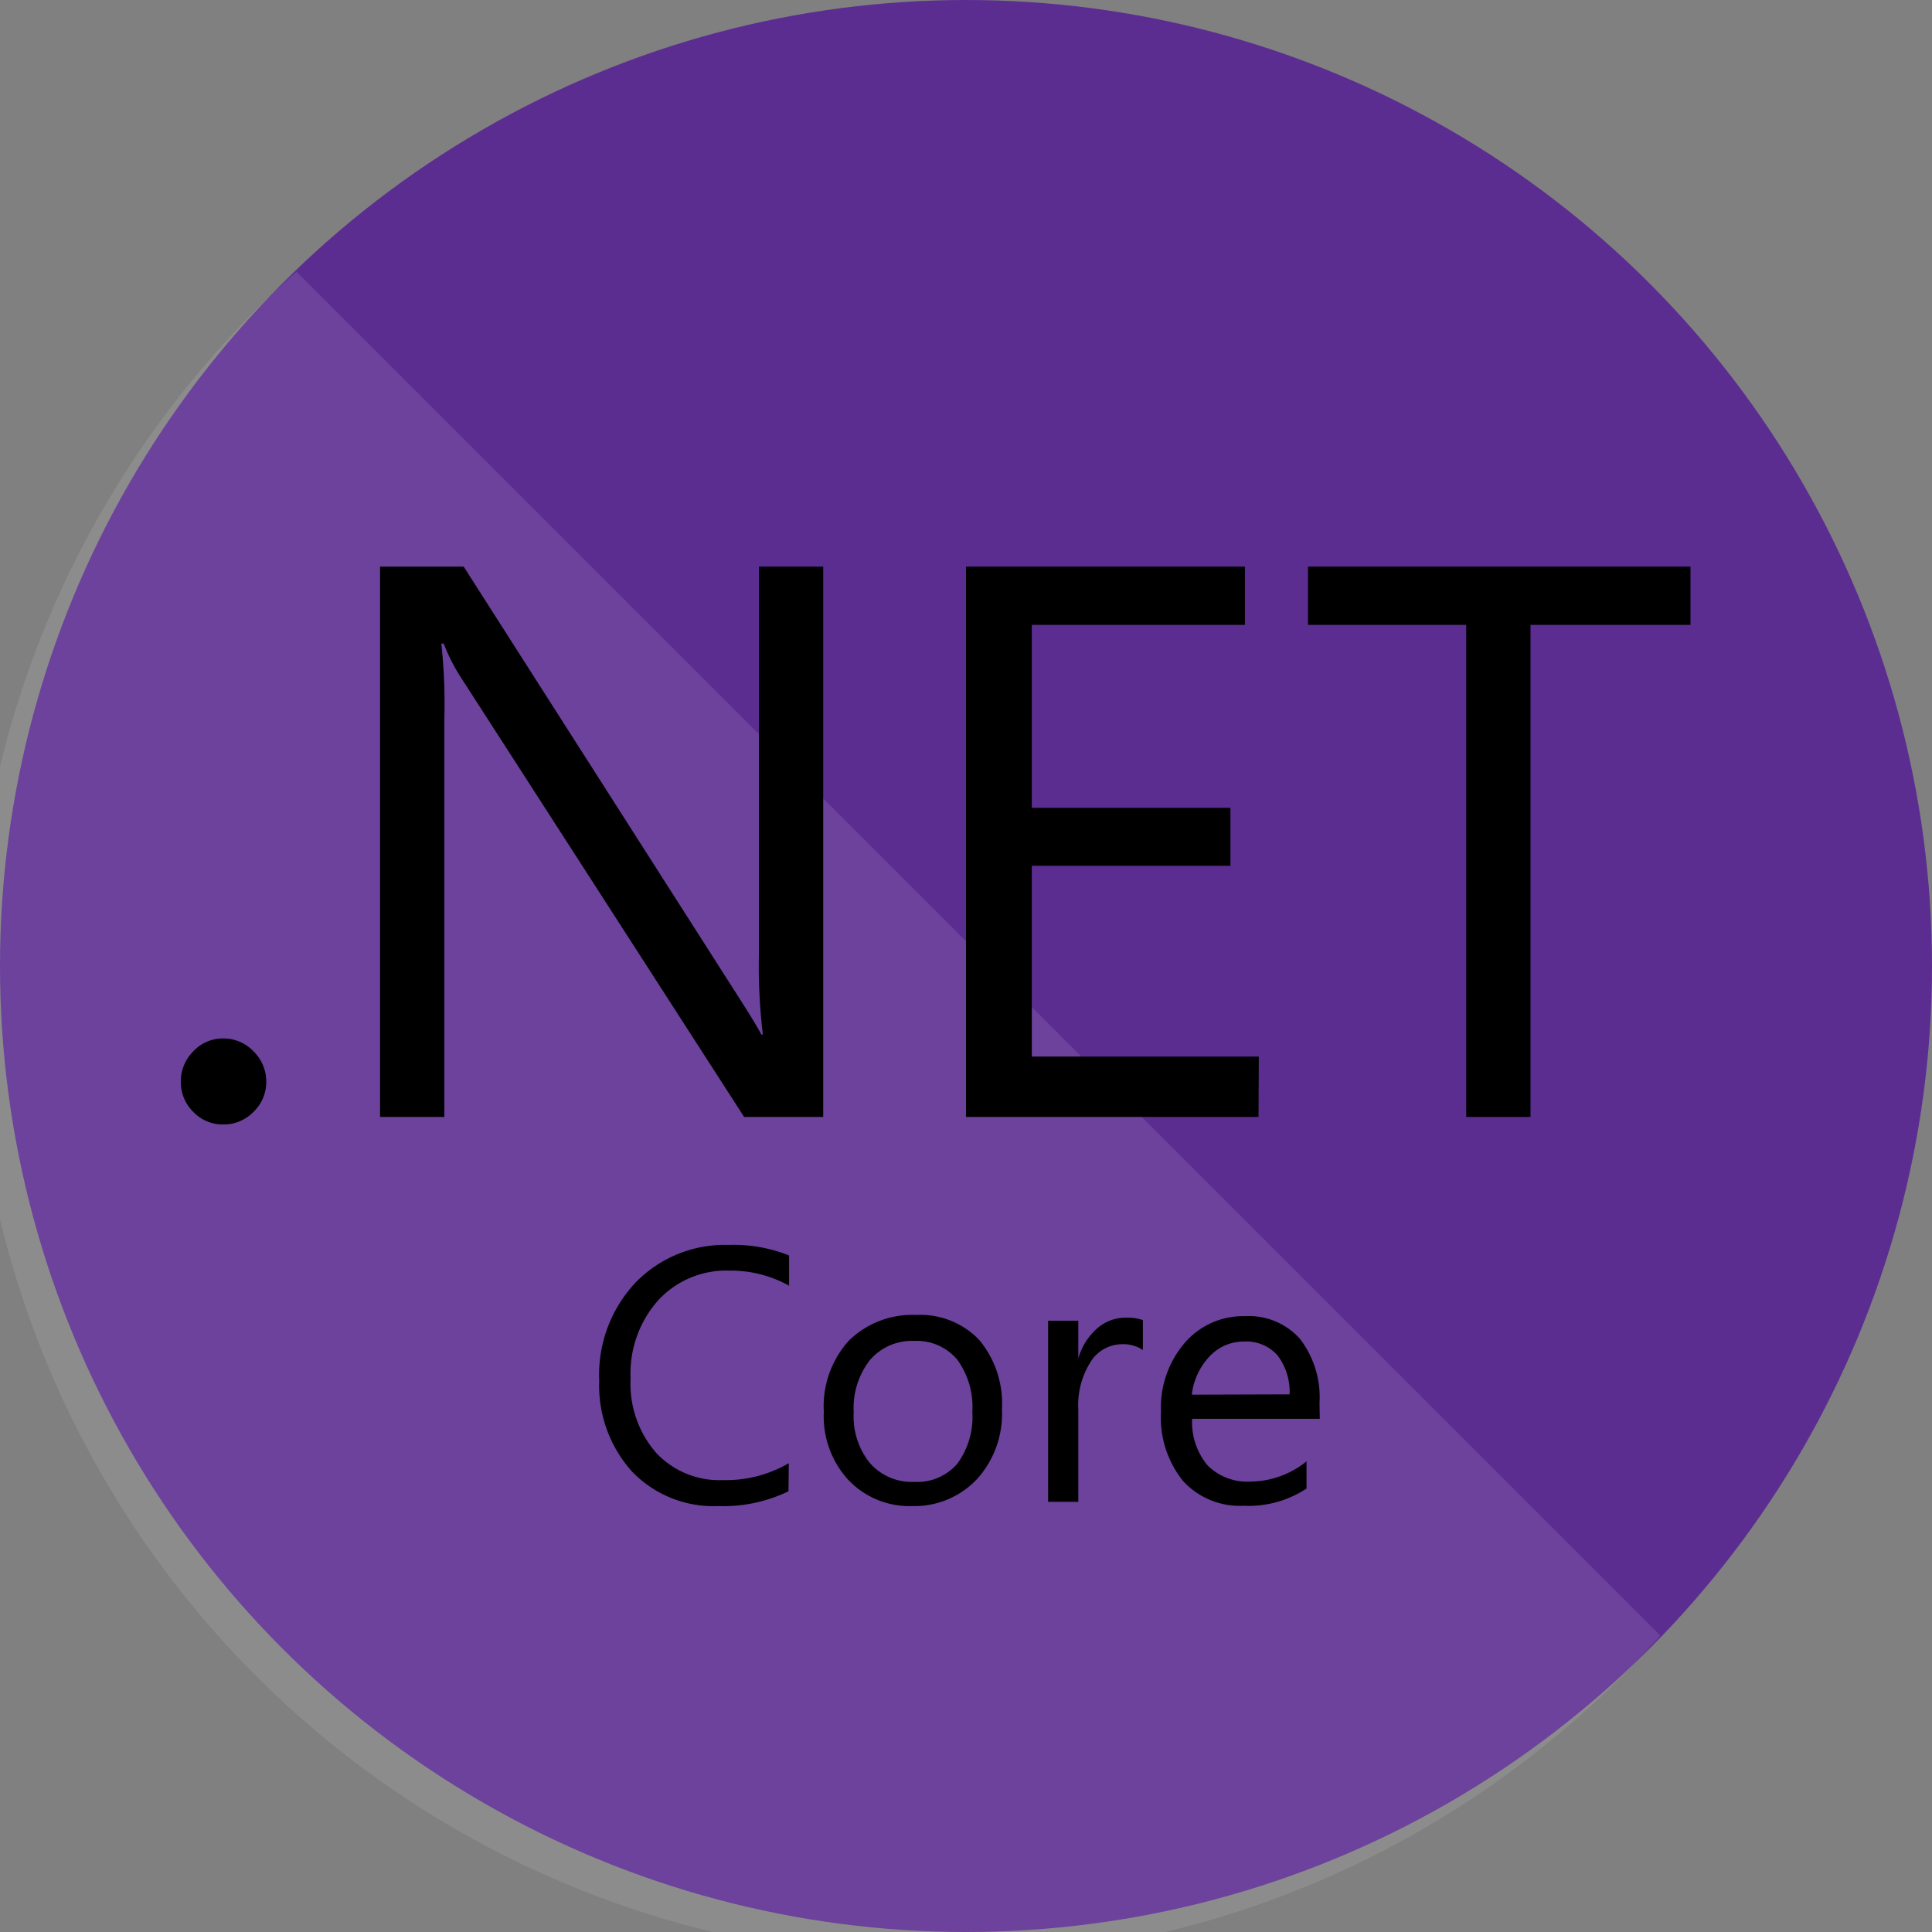 <svg xmlns="http://www.w3.org/2000/svg" id="Layer_1" data-name="Layer 1" viewBox="0 0 64 64">
  <rect x="0" y="0" width="64" height="64" fill="#808080" stroke="none"/>
  <defs/>
  <defs/>
  <circle cx="32" cy="32" r="32" fill="#5c2d91"/>
  <path fill="#fff" d="M9.82 9A32 32 0 1055 54.18z" opacity=".1"/>
  <path d="M7.4 37.25a1.35 1.35 0 01-1-.42 1.38 1.38 0 01-.41-1 1.4 1.4 0 01.41-1 1.34 1.34 0 011-.43 1.37 1.37 0 011 .43 1.39 1.39 0 01.42 1 1.37 1.37 0 01-.42 1 1.38 1.38 0 01-1 .42zM27.27 37h-2.62l-9.37-14.54a6 6 0 01-.58-1.14h-.08a18.72 18.72 0 01.1 2.5V37h-2.13V18.77h2.77l9.12 14.28q.57.89.74 1.22h.05a19.28 19.28 0 01-.13-2.68V18.77h2.13zM41.69 37H32V18.77h9.24v1.93h-7.06v6.06h6.58v1.92h-6.58V35h7.52zM56 20.7h-5.3V37h-2.13V20.7h-5.24v-1.93H56z" class="cls-3"/>
  <path d="M26.12 49.4a4.93 4.93 0 01-2.32.49 3.74 3.74 0 01-2.87-1.15 4.26 4.26 0 01-1.08-3 4.46 4.46 0 011.21-3.26 4.12 4.12 0 013.08-1.24 4.93 4.93 0 012 .35v1a4 4 0 00-2-.5 3.06 3.06 0 00-2.35 1 3.64 3.64 0 00-.9 2.58 3.47 3.47 0 00.84 2.45 2.86 2.86 0 002.21.91 4.14 4.14 0 002.19-.56zM30.21 49.89a2.78 2.78 0 01-2.13-.89 3.11 3.11 0 01-.79-2.23 3.24 3.24 0 01.83-2.36 3 3 0 012.23-.85 2.69 2.69 0 012.09.83 3.28 3.28 0 01.75 2.29 3.22 3.22 0 01-.81 2.3 2.84 2.84 0 01-2.17.91zm.07-5.47a1.83 1.83 0 00-1.46.63 2.59 2.59 0 00-.54 1.74 2.45 2.45 0 00.54 1.68 1.85 1.85 0 001.46.62 1.76 1.76 0 001.43-.6 2.62 2.62 0 00.5-1.72 2.66 2.66 0 00-.5-1.73 1.75 1.75 0 00-1.43-.62zM37.86 44.72a1.18 1.18 0 00-.73-.19 1.23 1.23 0 00-1 .58 2.68 2.68 0 00-.41 1.58v3.06h-1v-6h1V45a2.1 2.1 0 01.63-1 1.43 1.43 0 01.94-.35 1.57 1.57 0 01.57.08zM43.72 47h-4.23a2.24 2.24 0 00.51 1.54 1.86 1.86 0 001.42.54 3 3 0 001.86-.67v.9a3.48 3.48 0 01-2.09.57 2.54 2.54 0 01-2-.82 3.35 3.35 0 01-.73-2.3 3.28 3.28 0 01.79-2.28 2.55 2.55 0 012-.88 2.26 2.26 0 011.82.76 3.18 3.18 0 01.64 2.12zm-1-.81a2 2 0 00-.4-1.29 1.37 1.37 0 00-1.1-.46 1.55 1.55 0 00-1.15.49 2.21 2.21 0 00-.59 1.27z" class="cls-4"/>
</svg>

